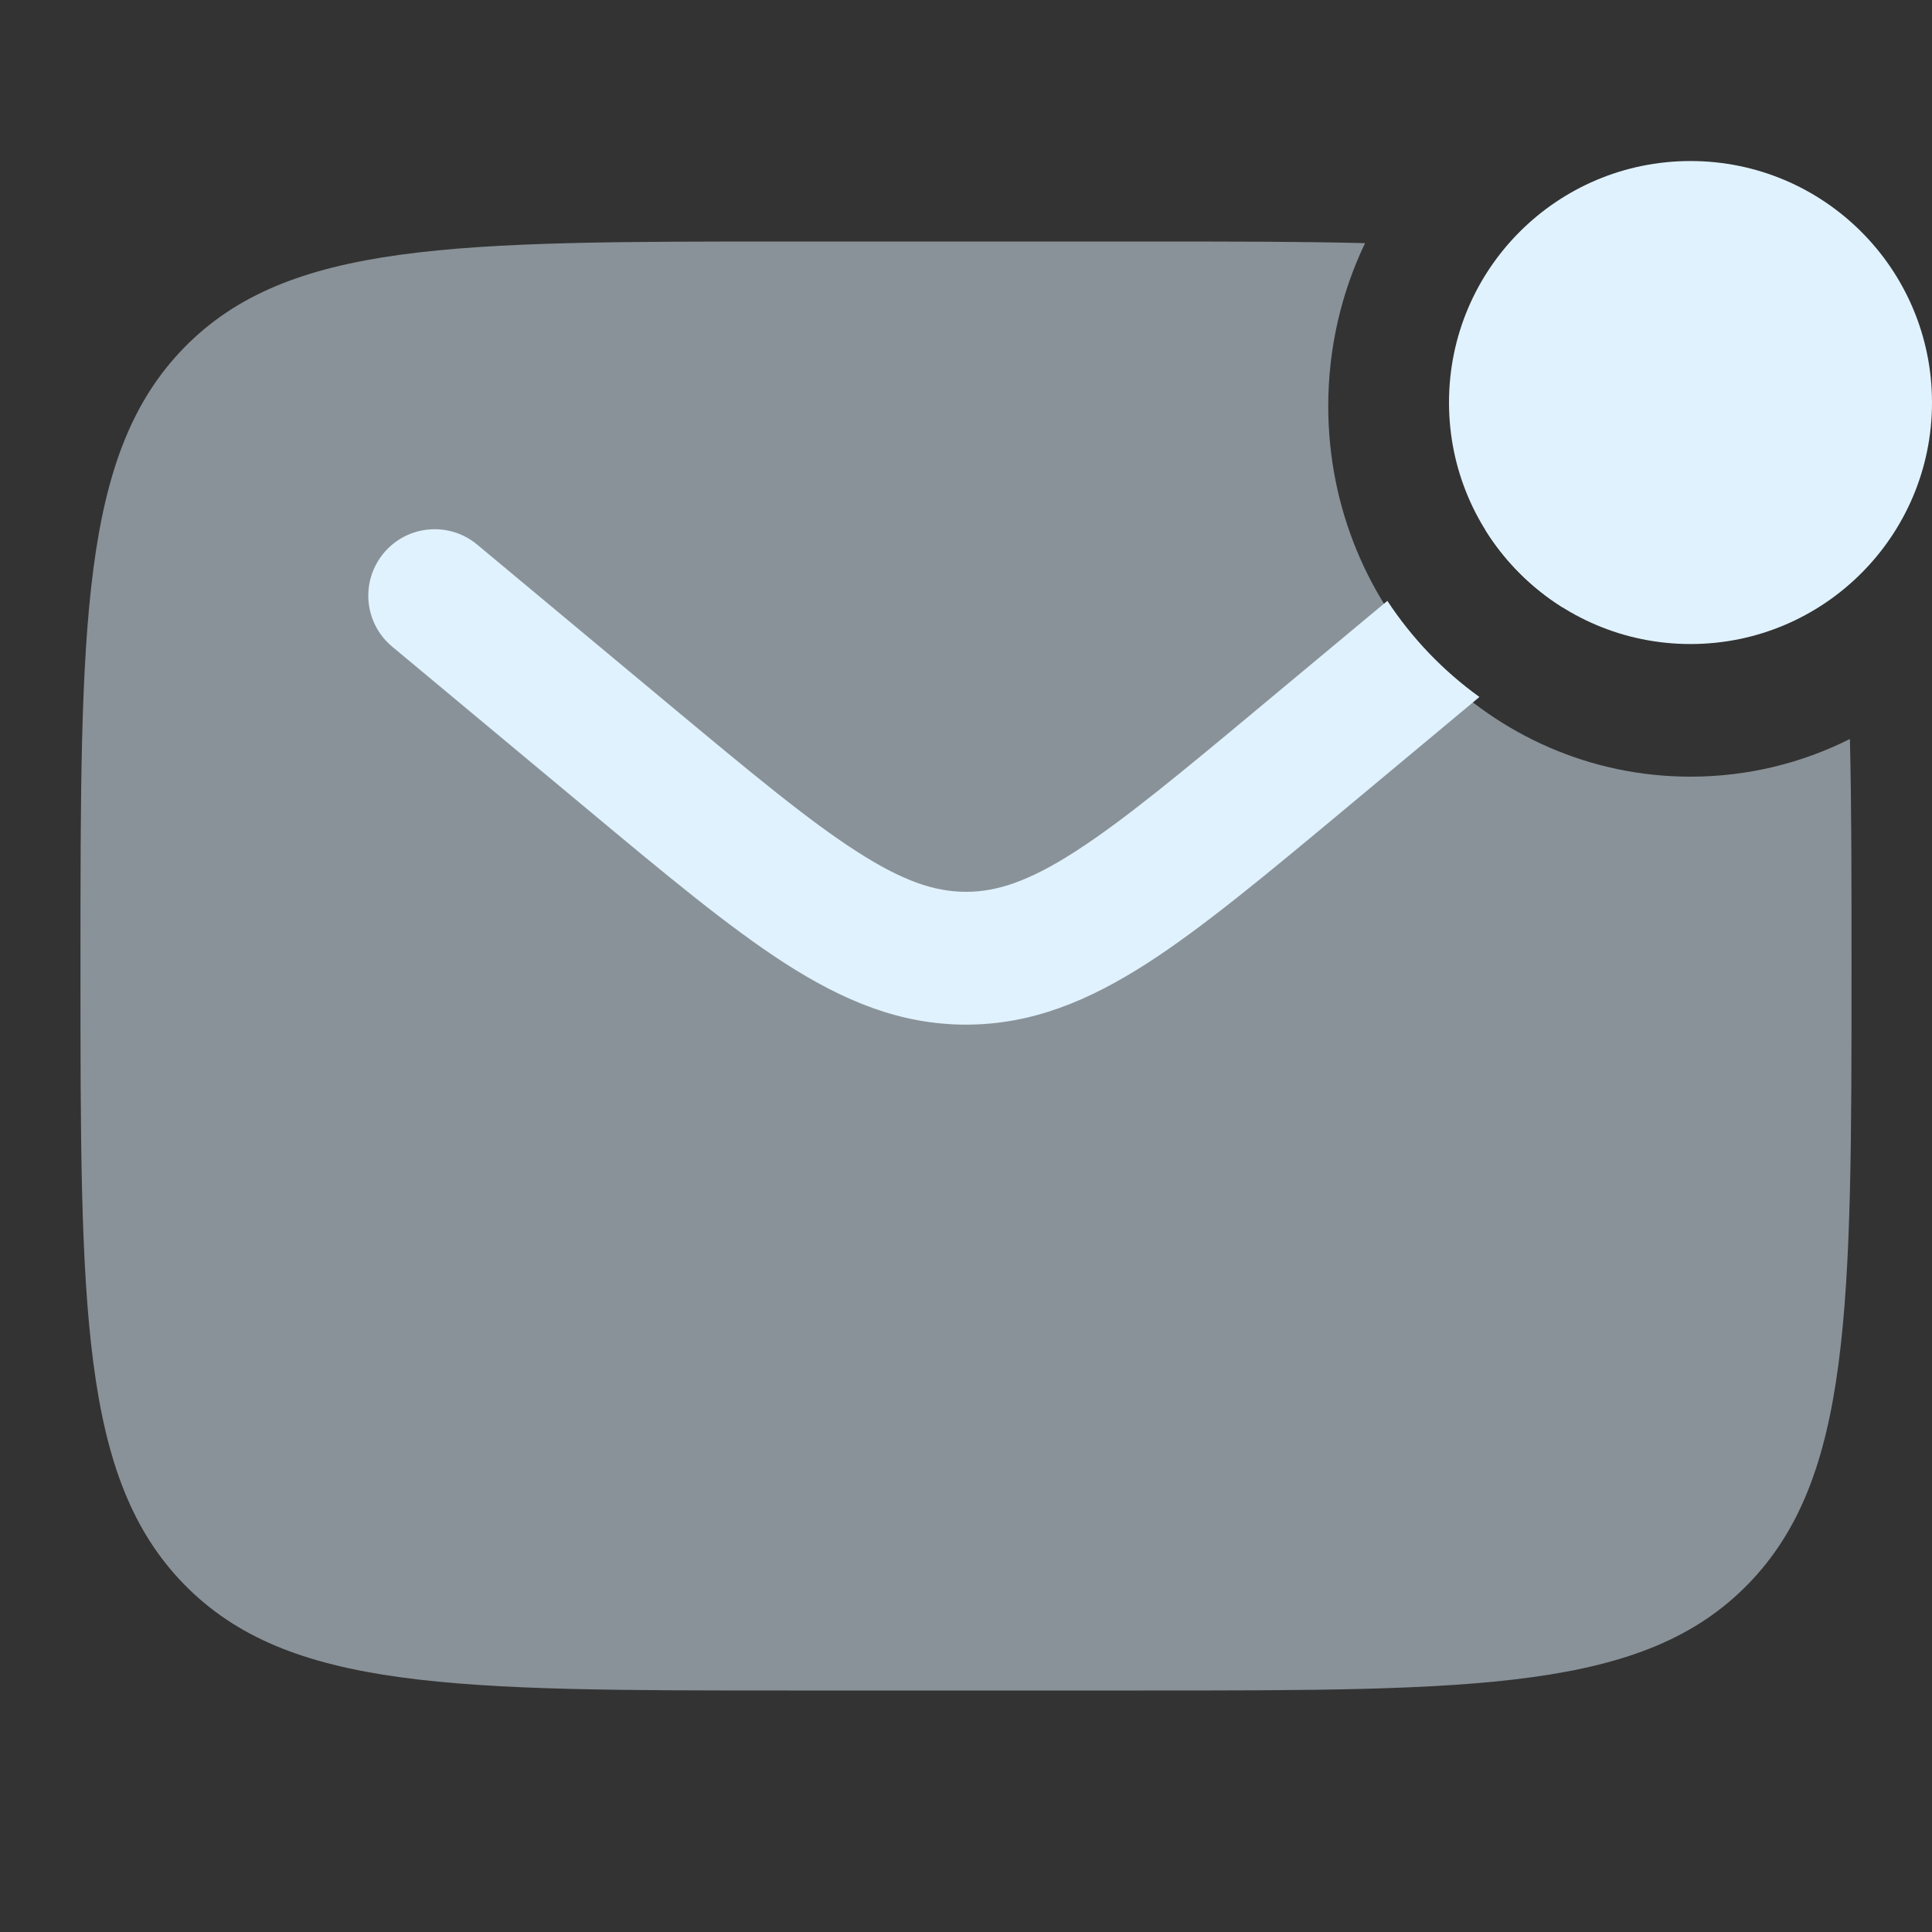 <svg width="20" height="20" viewBox="0 0 20 20" fill="none" xmlns="http://www.w3.org/2000/svg">
<rect x="0" y="0" width="20" height="20" fill="#333333" stroke="none"/>
<path d="M14.362 6.22L13.081 7.287C12.226 8 11.632 8.493 11.131 8.815C10.646 9.127 10.316 9.232 10 9.232C9.684 9.232 9.355 9.127 8.87 8.815C8.368 8.493 7.775 8 6.919 7.287L4.94 5.638C4.649 5.395 4.215 5.434 3.972 5.726C3.729 6.018 3.768 6.451 4.06 6.694L6.074 8.372C6.886 9.049 7.545 9.598 8.126 9.972C8.731 10.361 9.321 10.607 10 10.607C10.68 10.607 11.269 10.361 11.875 9.972C12.456 9.598 13.114 9.049 13.927 8.372L15.315 7.215C14.94 6.945 14.616 6.607 14.362 6.22Z" fill="#E0F2FE"/>
<path d="M15.378 5.489C15.614 5.447 15.864 5.529 16.028 5.726C16.164 5.888 16.212 6.095 16.177 6.288C15.854 6.086 15.58 5.812 15.378 5.489Z" fill="#E0F2FE"/>
<path opacity="0.5" d="M14.131 2.517C13.463 2.5 12.703 2.5 11.833 2.5H8.167C4.71 2.5 2.981 2.5 1.907 3.598C0.833 4.697 0.833 6.464 0.833 10C0.833 13.536 0.833 15.303 1.907 16.402C2.981 17.5 4.71 17.5 8.167 17.5H11.833C15.29 17.5 17.019 17.5 18.093 16.402C19.167 15.303 19.167 13.536 19.167 10C19.167 9.111 19.167 8.333 19.15 7.65C18.652 7.9 18.092 8.04 17.5 8.04C15.429 8.04 13.75 6.323 13.75 4.205C13.75 3.599 13.887 3.027 14.131 2.517Z" fill="#E0F2FE"/>
<path d="M20 4.167C20 5.547 18.881 6.667 17.5 6.667C16.119 6.667 15 5.547 15 4.167C15 2.786 16.119 1.667 17.5 1.667C18.881 1.667 20 2.786 20 4.167Z" fill="#E0F2FE"/>
</svg>
